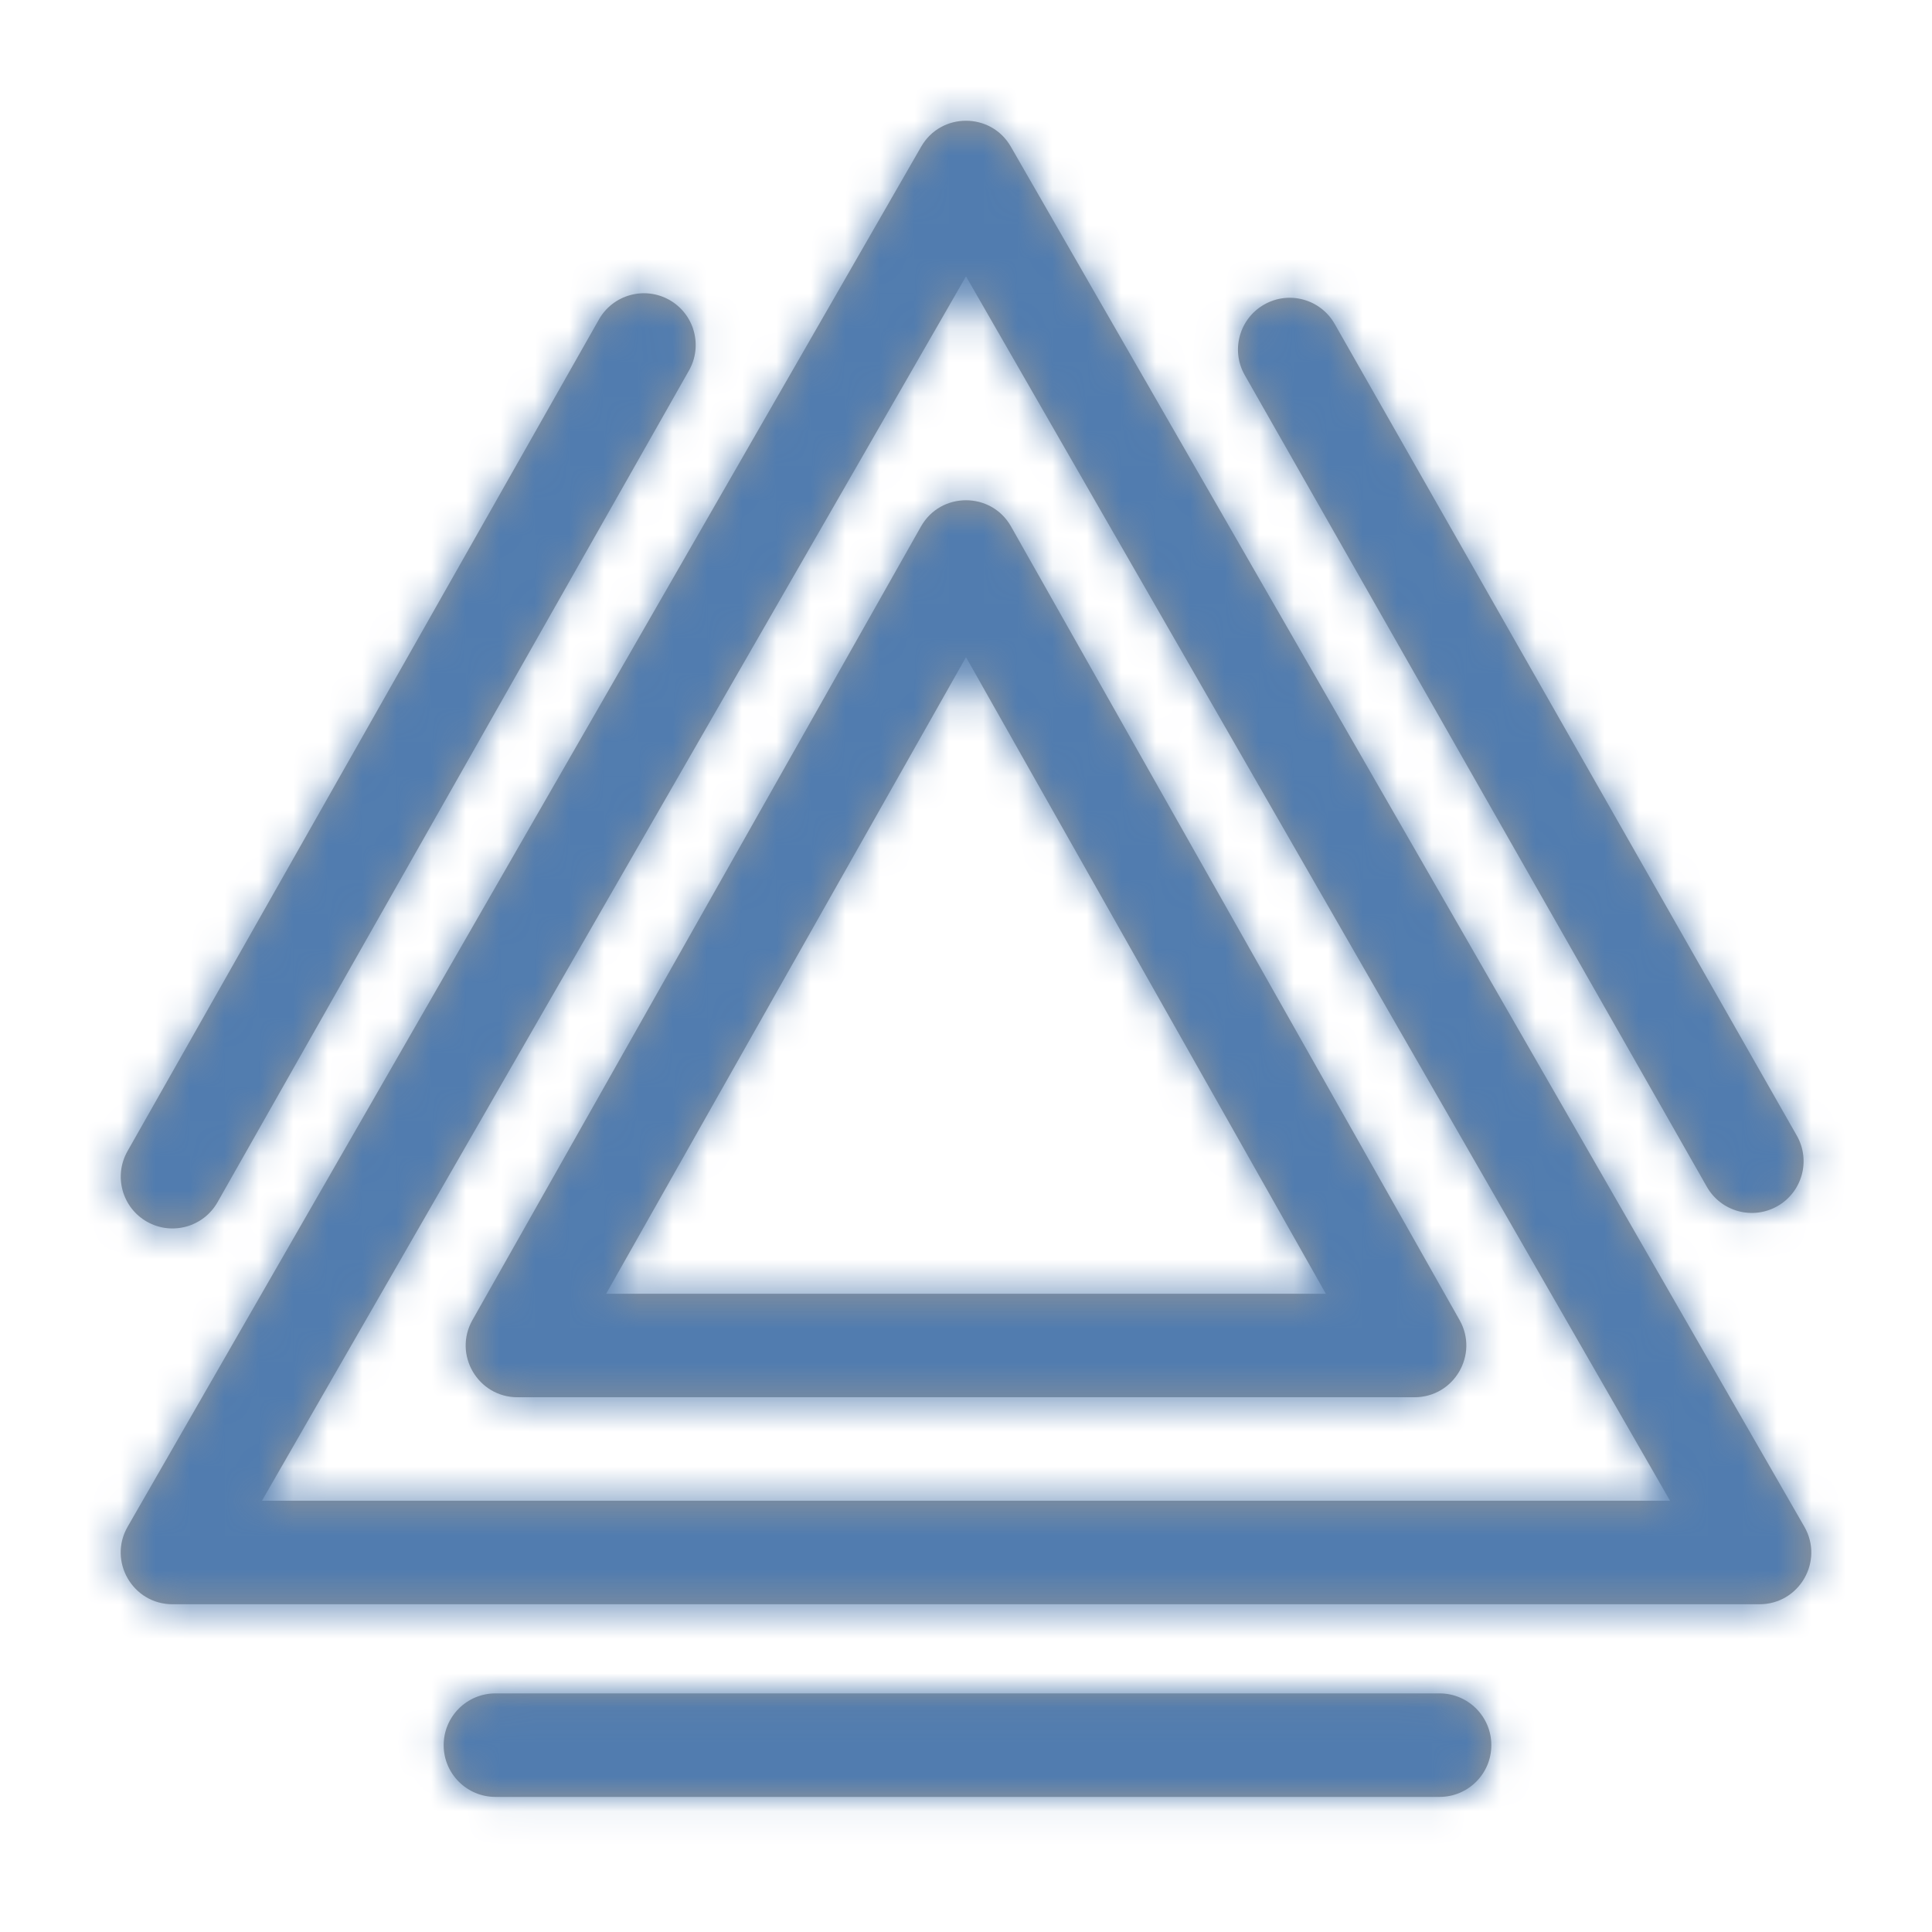 <svg xmlns="http://www.w3.org/2000/svg" xmlns:xlink="http://www.w3.org/1999/xlink" width="56" height="56" viewBox="0 0 56 56">
    <defs>
        <path id="lyze9hiwja" d="M25 5.01L4.593 40.5h40.814L25 5.01zm1.3-3.758l23 40c.575 1-.146 2.248-1.3 2.248H2C.846 43.5.125 42.252.7 41.252l23-40c.576-1.003 2.024-1.003 2.6 0zm12.427 44.832c.828 0 1.5.672 1.5 1.5 0 .829-.672 1.5-1.5 1.5H11.36c-.828 0-1.5-.671-1.5-1.5 0-.828.672-1.5 1.5-1.5h27.367zM3.305 31.847c-.409.72-1.324.974-2.045.565-.72-.408-.973-1.324-.565-2.044L14.36 6.26c.409-.72 1.324-.973 2.045-.565.72.409.973 1.324.565 2.045L3.305 31.847zM33.08 7.874c-.41-.72-.158-1.636.562-2.046.72-.41 1.635-.158 2.045.562l13.394 23.526c.41.72.159 1.635-.561 2.045-.72.41-1.636.159-2.046-.561L33.08 7.874zM14.57 34.5L25 16.048 35.43 34.5H14.57zm11.736-22.238c-.574-1.016-2.038-1.016-2.612 0l-13 23c-.565 1 .157 2.238 1.306 2.238h26c1.149 0 1.871-1.238 1.306-2.238l-13-23z"/>
    </defs>
    <g fill="none" fill-rule="evenodd">
        <g>
            <g transform="translate(3 3)">
                <mask id="bav9jlbl8b" fill="#fff">
                    <use xlink:href="#lyze9hiwja"/>
                </mask>
                <use fill="#979797" fill-rule="nonzero" xlink:href="#lyze9hiwja"/>
                <g fill="#517CAF" mask="url(#bav9jlbl8b)">
                    <path d="M0 0H56V56H0z" transform="translate(-3 -3)"/>
                </g>
            </g>
        </g>
    </g>
</svg>
